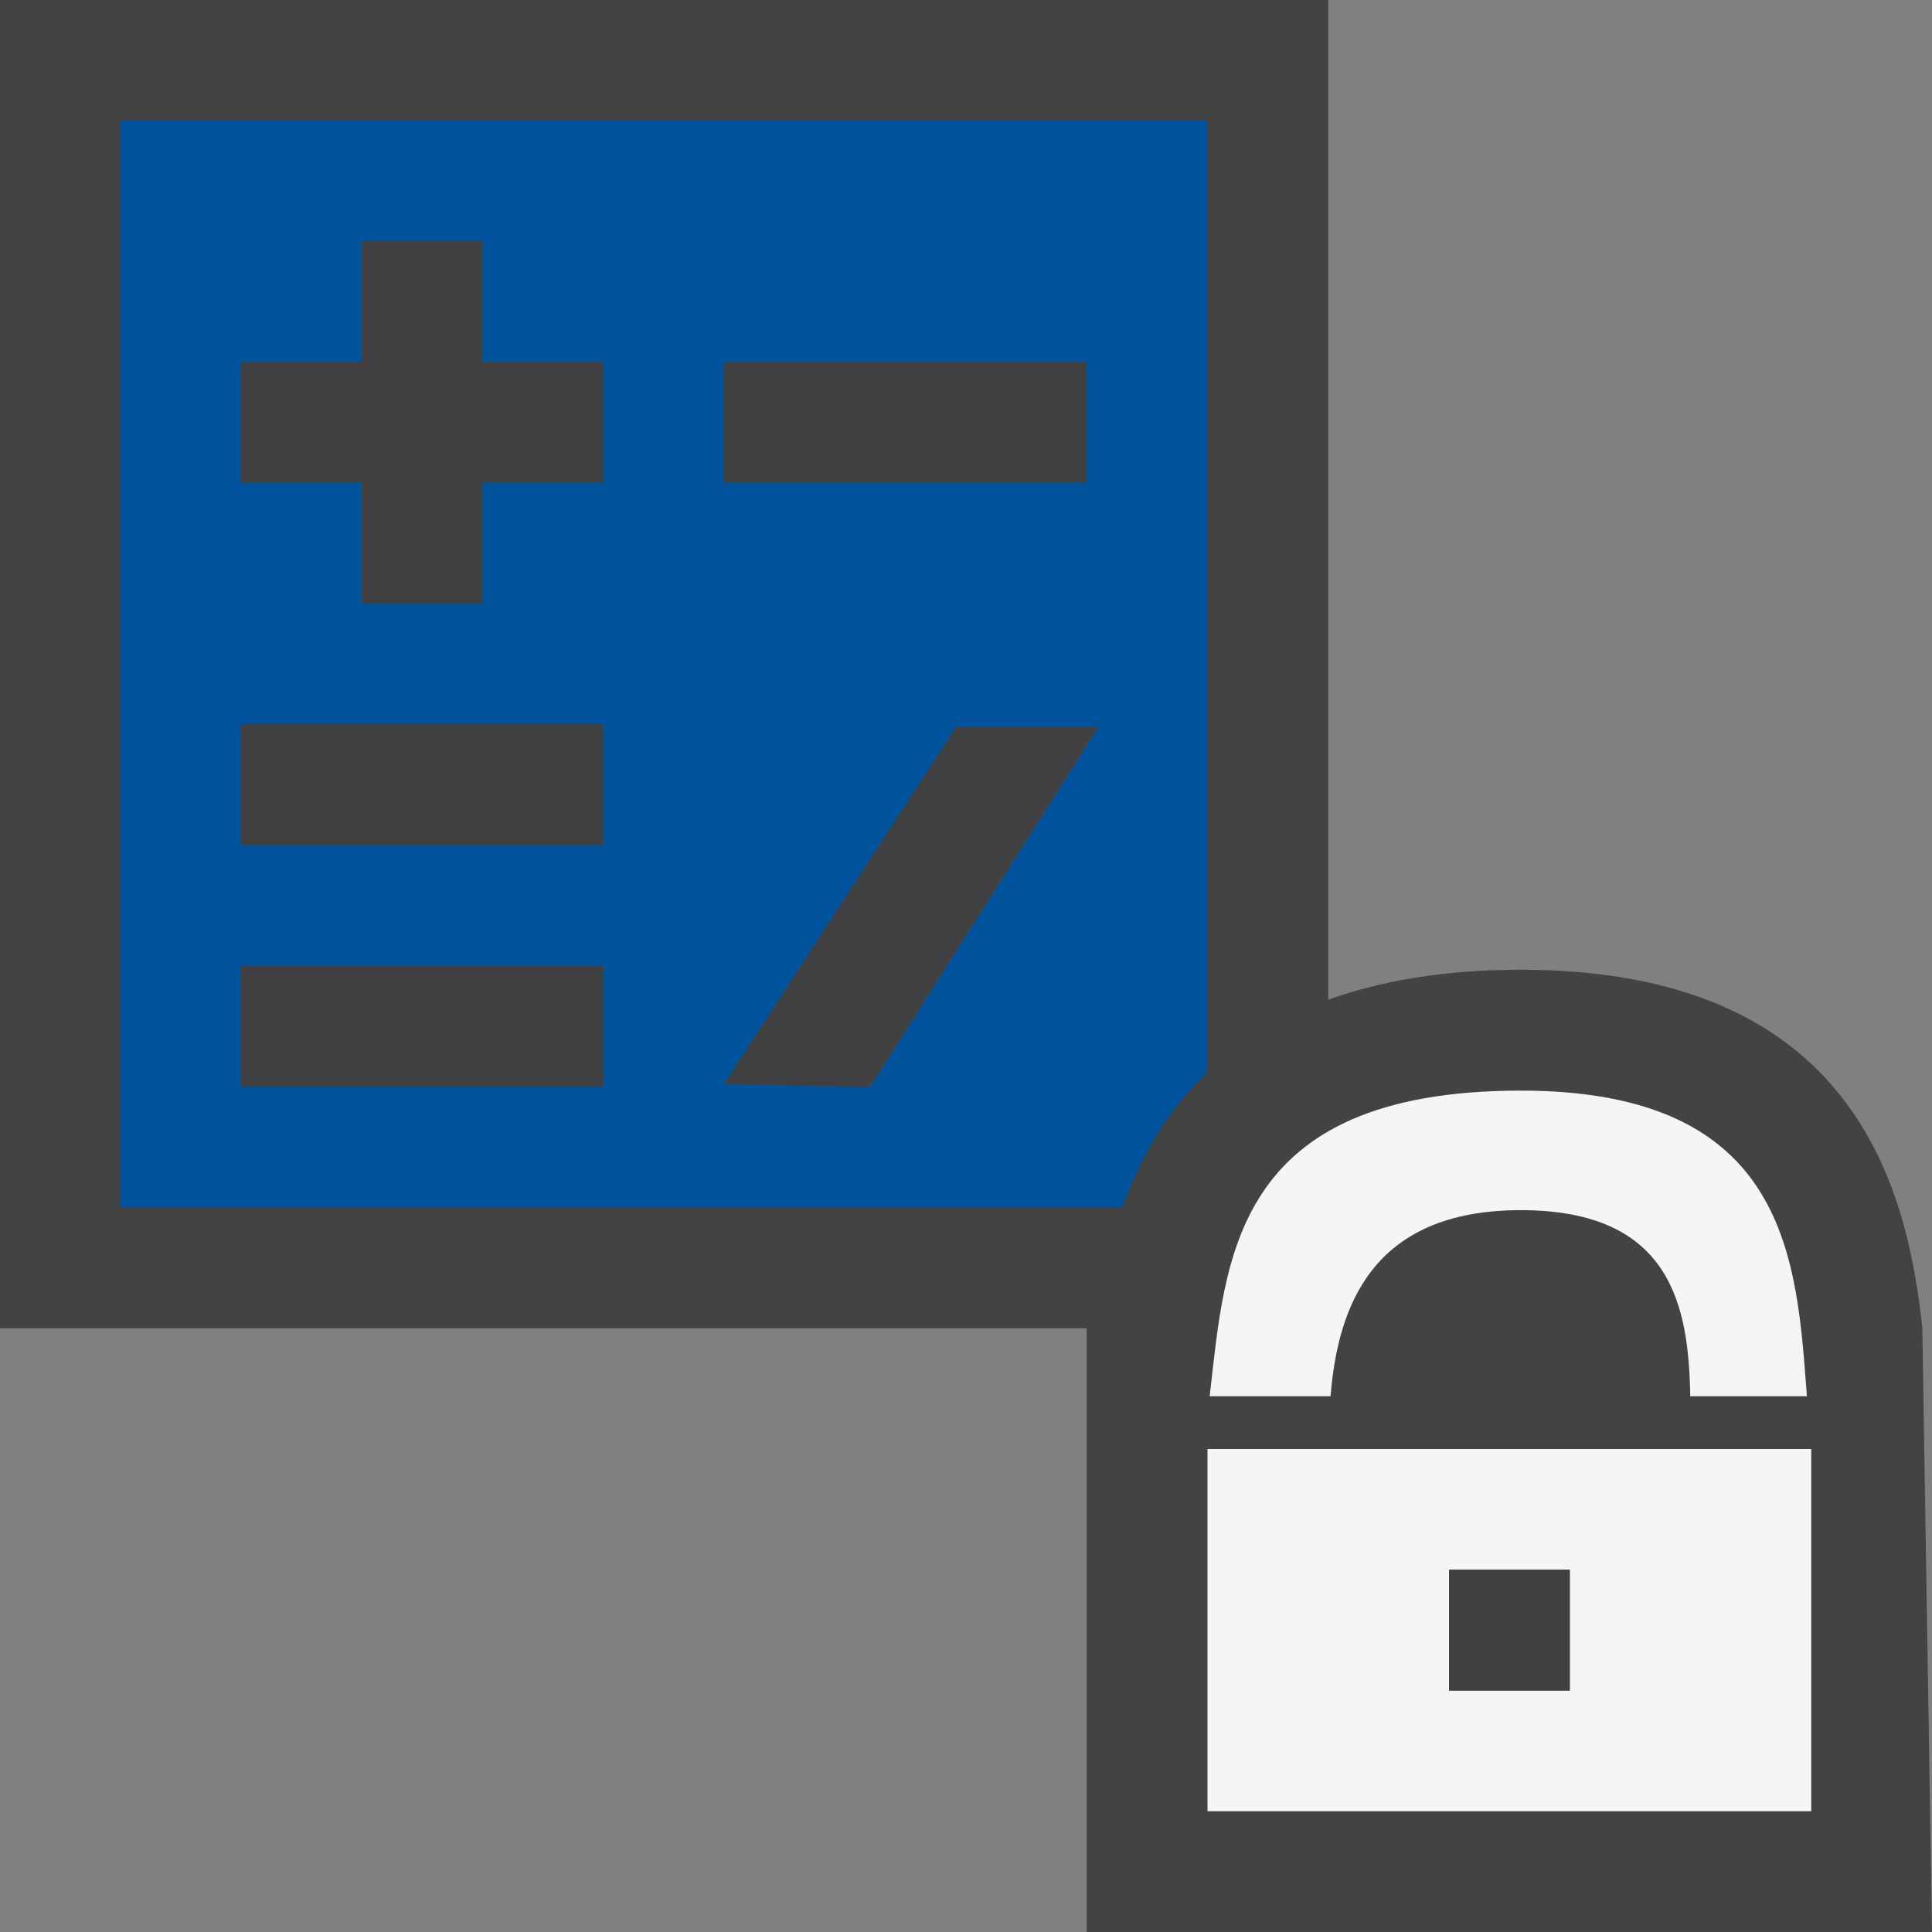 <svg xmlns="http://www.w3.org/2000/svg" viewBox="0 0 16 16"><rect x="0" y="0" width="16" height="16" fill="#808080" stroke="none"/><style>.st0{opacity:0}.st0,.st1{fill:#434343}.st2{fill:#403F41}.st3{fill:#00539c}.st4{fill:#f5f5f5}</style><g id="outline"><path class="st0" d="M0 0h16v16H0z"/><path class="st1" d="M9 16h7l-.08-5c-.124-1.174-.571-2.969-3.326-2.969-.646 0-1.166.095-1.594.248V0H0v11h9v5z"/><path class="st2" d="M12 13h1v1h-1z"/></g><g id="icon_x5F_bg"><path class="st3" d="M10 8.885V1H1v9h8.303c.136-.392.353-.783.697-1.115zM5 9H2V8h3v1zm0-2H2V6h3v1zm0-3H4v1H3V4H2V3h1V2h1v1h1v1zm1-1h3v1H6V3zm.022 5.979l1.921-2.957h1.16L7.21 9.004l-1.188-.025z"/><path class="st4" d="M14 12h-4v3h5v-3h-1zm-1 2h-1v-1h1v1zM11.019 11.563c.059-.729.334-1.541 1.575-1.541 1.249 0 1.391.795 1.404 1.541h.966c-.085-1.119-.144-2.531-2.37-2.531-2.396 0-2.445 1.406-2.576 2.531h1.001z"/></g><g id="icon_x5F_fg"><path class="st2" d="M4 2H3v1H2v1h1v1h1V4h1V3H4zM2 6h3v1H2zM2 8h3v1H2zM6 3h3v1H6zM7.188 9.004L6 8.979l1.922-2.957h1.16zM12 13h1v1h-1z"/></g></svg>